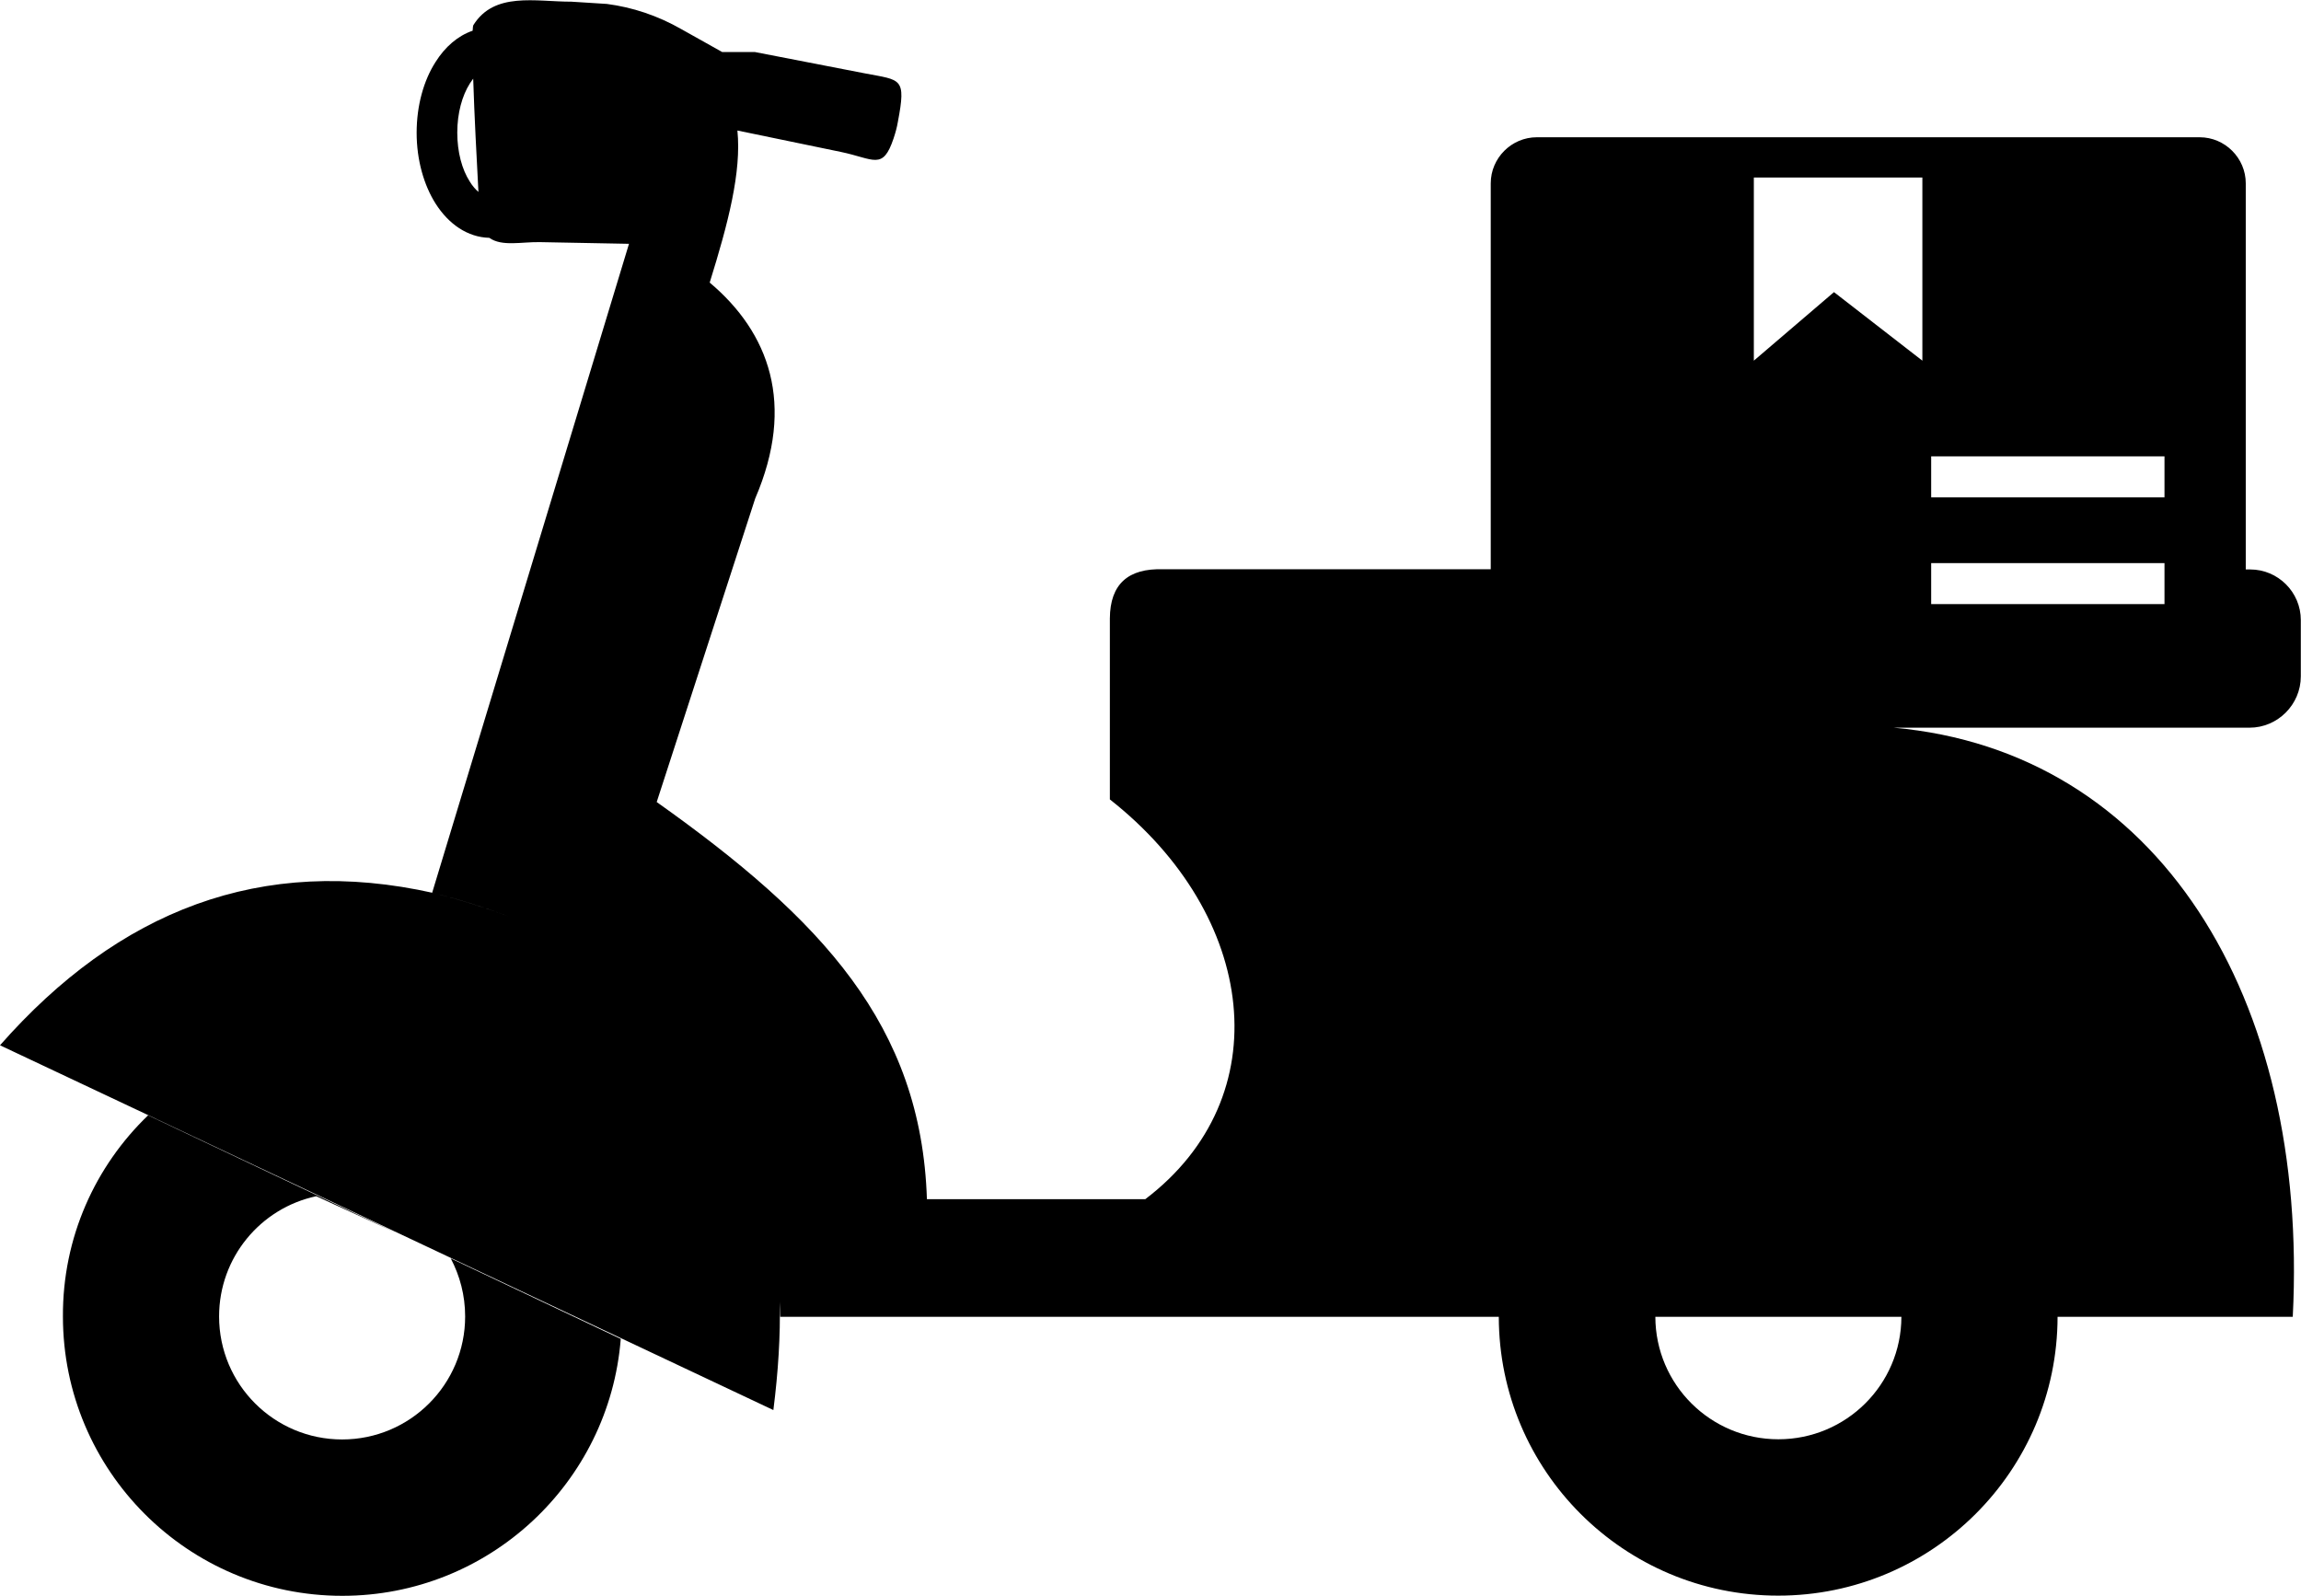 <?xml version="1.0" encoding="utf-8"?><svg version="1.1" id="Layer_1" xmlns="http://www.w3.org/2000/svg" xmlns:xlink="http://www.w3.org/1999/xlink" x="0px" y="0px" viewBox="0 0 122.88 85.22" style="enable-background:new 0 0 122.88 85.22" xml:space="preserve"><style type="text/css">.st0{fill-rule:evenodd;clip-rule:evenodd;}</style><g><path class="st0" d="M28.84,12.93l4.75,0.09L23.08,47.67c1.45,0.36,2.82,0.79,4.11,1.28c-1.27-0.48-2.61-0.9-4.03-1.26 C13.94,45.62,6.32,48.64,0,55.82l7.87,3.71l33.43,15.77c0.26-2.05,0.38-3.97,0.34-5.78c0.01,0.26,0.03,0.53,0.03,0.8h38.37 c0.01,8.23,6.69,14.89,14.92,14.89s14.91-6.67,14.92-14.89h12.56c0.87-17.07-7.19-30.2-21.31-31.46h19c1.51,0,2.74-1.24,2.74-2.74 v-3.01c0-1.49-1.22-2.7-2.7-2.7h-0.24V9.79c0-1.35-1.11-2.46-2.46-2.46h-35.4c-1.35,0-2.46,1.11-2.46,2.46V30.4h-17.5 c-1.85-0.06-2.83,0.78-2.84,2.63v5.84h0v3.82c7.88,6.2,9.08,15.89,1.89,21.35H49.5c-0.3-9.29-5.61-14.95-14.43-21.21l5.26-16.21 c2.17-5.04,0.74-8.86-2.43-11.53c0.99-3.18,1.7-5.9,1.48-8.12l5.51,1.14c1.79,0.37,2.25,1.01,2.83-0.72 c0.1-0.3,0.18-0.59,0.23-0.89c0.45-2.37,0.17-2.21-1.75-2.58l-5.88-1.14h-1.75l-2.16-1.21c-1.29-0.74-2.63-1.18-4-1.36l-1.89-0.12 c-1.94,0-4.12-0.54-5.24,1.25c-0.02,0.03-0.03,0.14-0.04,0.3c-0.79,0.27-1.47,0.86-1.98,1.67c-0.63,0.98-1.01,2.32-1.01,3.78 c0,1.46,0.39,2.8,1.01,3.78c0.7,1.1,1.71,1.8,2.87,1.83C26.8,13.18,27.86,12.91,28.84,12.93L28.84,12.93L28.84,12.93z M103.13,24.37h12.46v2.19h-12.46V24.37L103.13,24.37z M93.66,9.48h9v9.78l-4.72-3.66l-4.28,3.66V9.48L93.66,9.48z M103.13,30.07 h12.46v2.19h-12.46V30.07L103.13,30.07z M7.91,59.56l13.3,6.3l-4.32-1.98c-2.97,0.63-5.19,3.27-5.19,6.42 c0,3.63,2.94,6.57,6.57,6.57c3.63,0,6.57-2.94,6.57-6.57c0-1.12-0.28-2.17-0.77-3.1l9.08,4.3c-0.61,7.68-7.04,13.72-14.87,13.72 c-8.24,0-14.92-6.68-14.92-14.92C3.34,66.08,5.09,62.27,7.91,59.56L7.91,59.56L7.91,59.56z M25.27,4.2 c0.06,1.92,0.19,4.39,0.28,6.05c-0.16-0.14-0.32-0.32-0.46-0.55c-0.42-0.65-0.67-1.58-0.67-2.62s0.26-1.97,0.67-2.62 C25.15,4.37,25.21,4.28,25.27,4.2L25.27,4.2z M88.4,70.32h13.14c-0.01,3.62-2.95,6.54-6.57,6.54S88.41,73.94,88.4,70.32L88.4,70.32 L88.4,70.32z"/></g></svg>